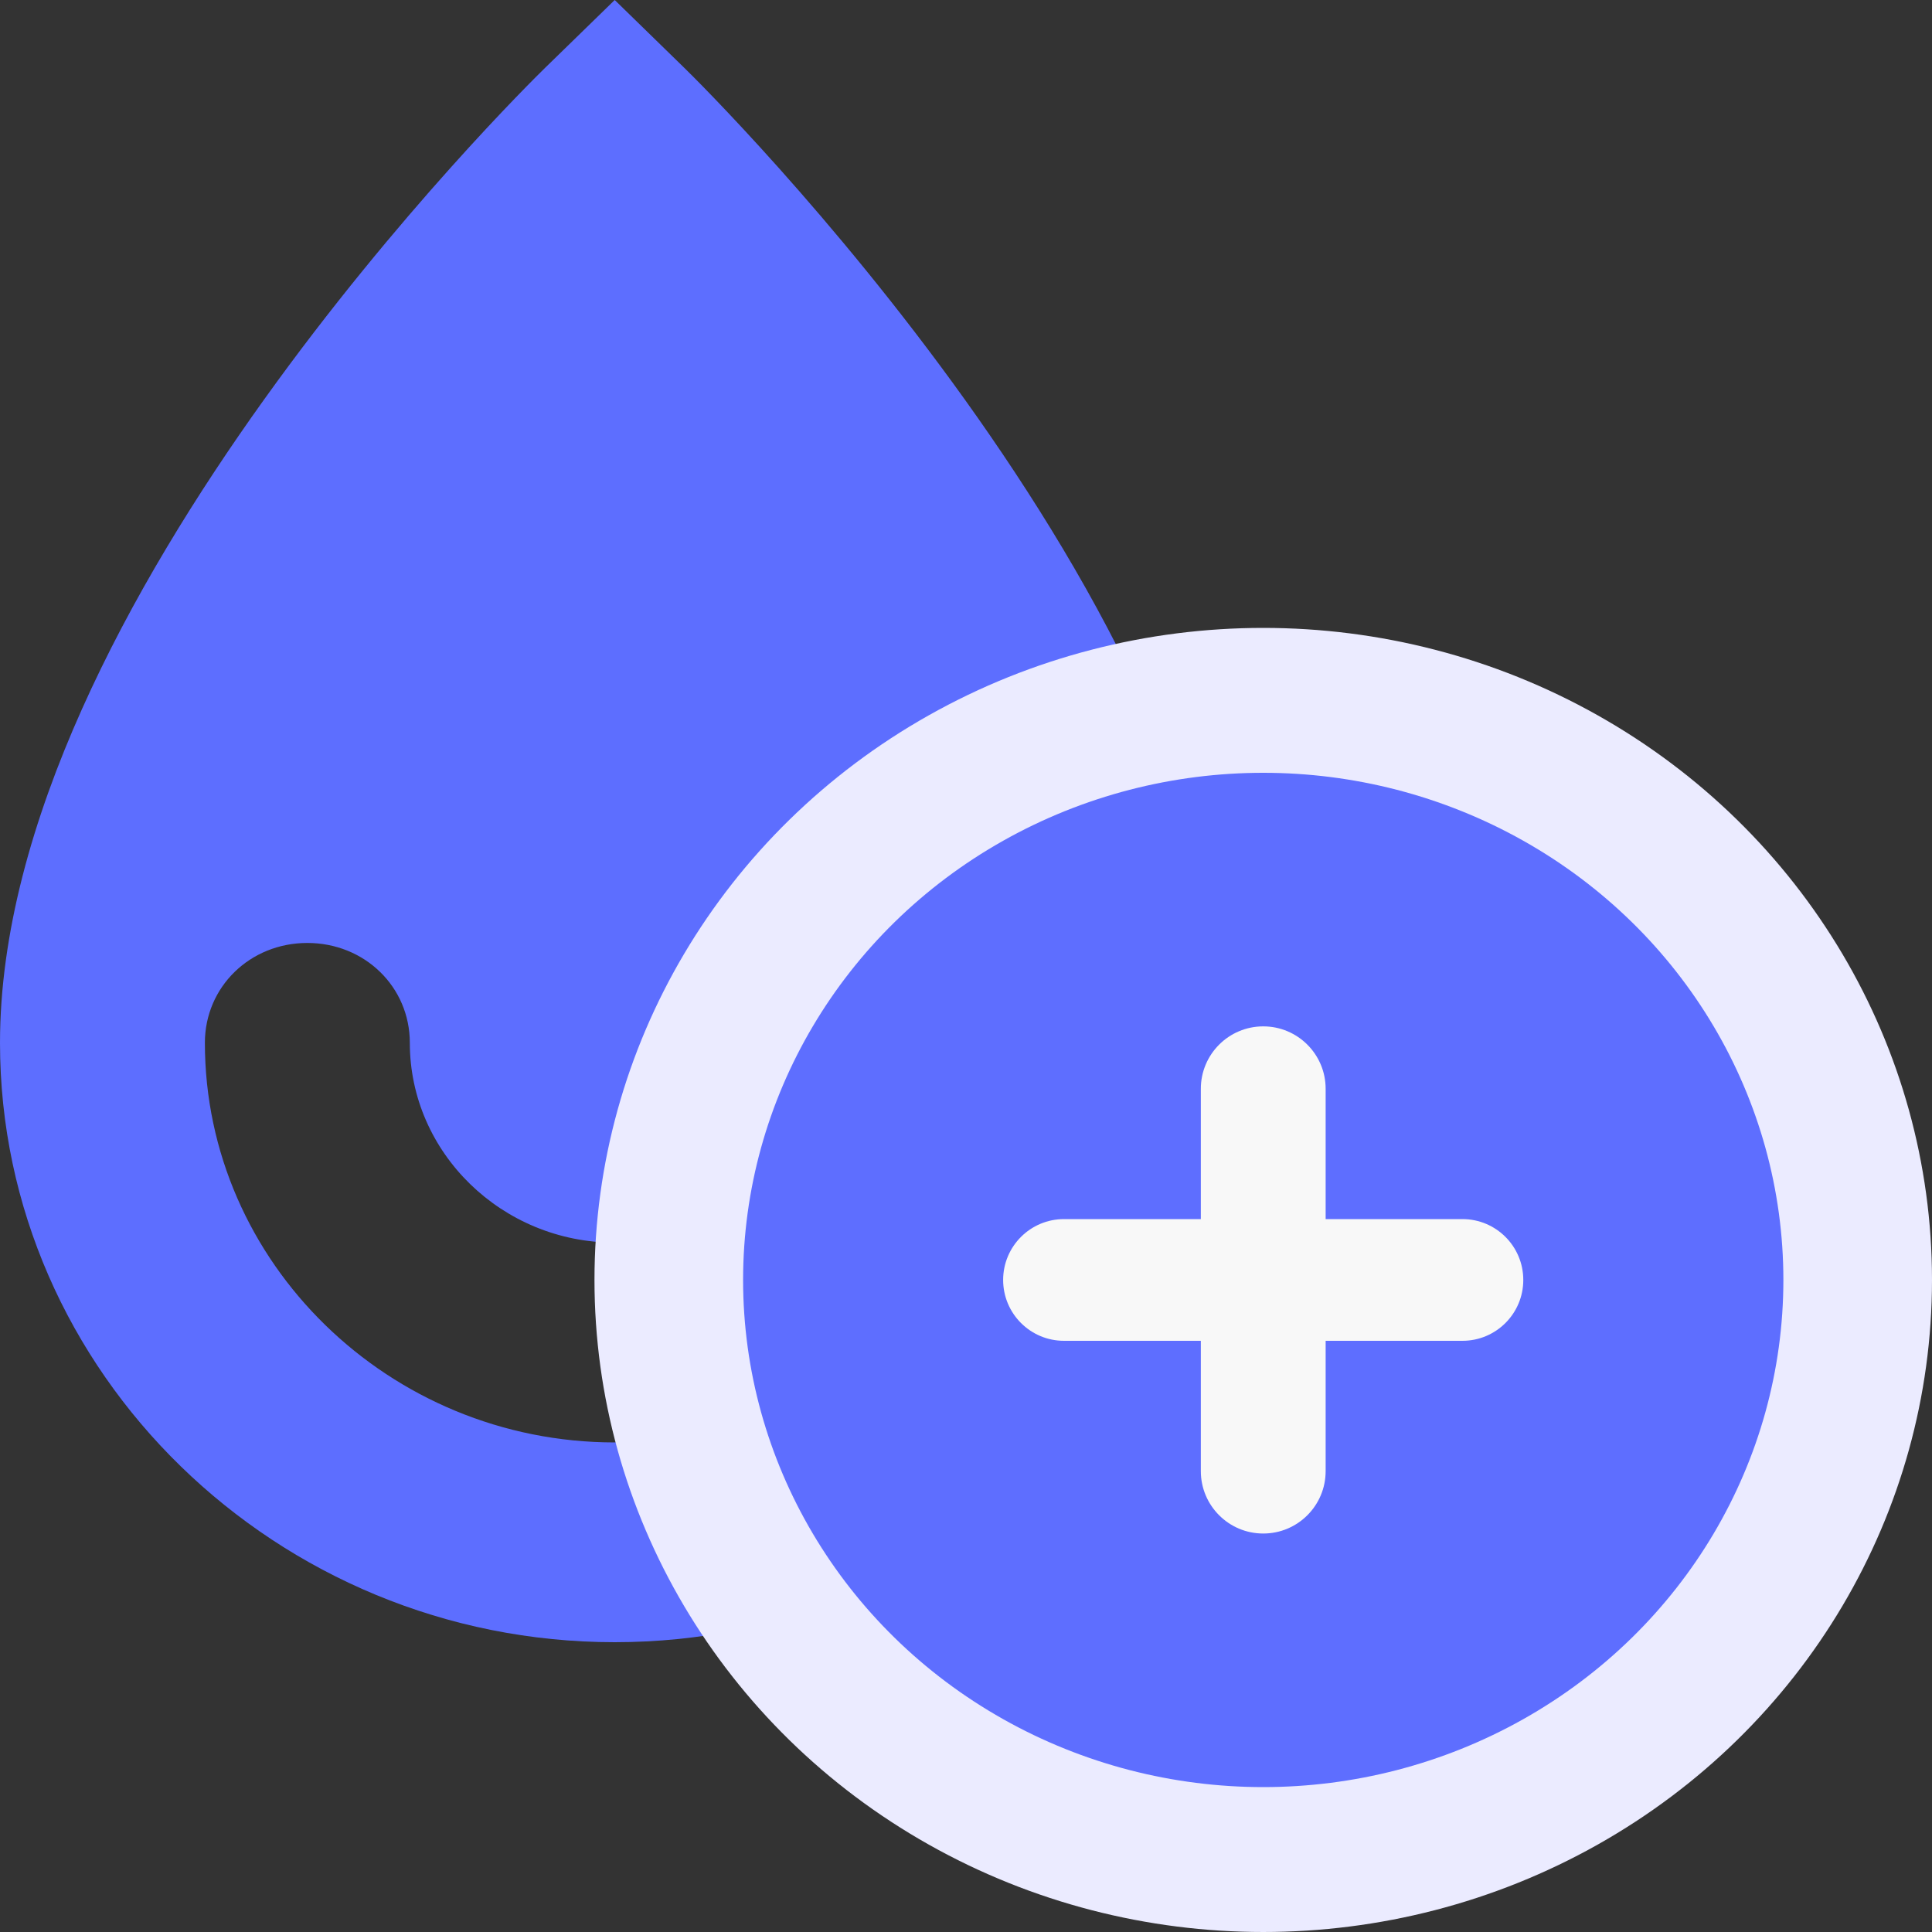 <svg width="40" height="40" viewBox="0 0 40 40" fill="none" xmlns="http://www.w3.org/2000/svg">
<rect x="0" y="0" width="40" height="40" fill="#333333" stroke="none"/>
<path d="M12.727 0L11.284 1.406C10.818 1.861 0 12.533 0 21.591C0 28.416 5.727 34 12.727 34C19.727 34 25.454 28.416 25.454 21.591C25.454 12.574 14.636 1.861 14.169 1.406L12.727 0ZM6.363 19.523C7.551 19.523 8.485 20.433 8.485 21.591C8.485 23.866 10.394 25.727 12.727 25.727C13.915 25.727 14.848 26.637 14.848 27.796C14.848 28.954 13.915 29.864 12.727 29.864C8.06 29.864 4.242 26.141 4.242 21.591C4.242 20.433 5.176 19.523 6.363 19.523Z" fill="#5D6EFF"/>
<ellipse cx="26.154" cy="26.5" rx="13.846" ry="13.5" fill="#EBEBFF"/>
<ellipse cx="26.154" cy="26.5" rx="10.769" ry="10.5" fill="#5E6EFF"/>
<path fill-rule="evenodd" clip-rule="evenodd" d="M26.154 21.25C25.44 21.25 24.862 21.829 24.862 22.542V25.24L22.029 25.24C21.333 25.24 20.769 25.804 20.769 26.5C20.769 27.196 21.333 27.76 22.029 27.76H24.862V30.458C24.862 31.171 25.44 31.75 26.154 31.75C26.868 31.75 27.446 31.171 27.446 30.458V27.76H30.278C30.974 27.76 31.538 27.196 31.538 26.5C31.538 25.804 30.974 25.24 30.278 25.24L27.446 25.24V22.542C27.446 21.829 26.868 21.25 26.154 21.25Z" fill="#F8F8F8"/>
</svg>
